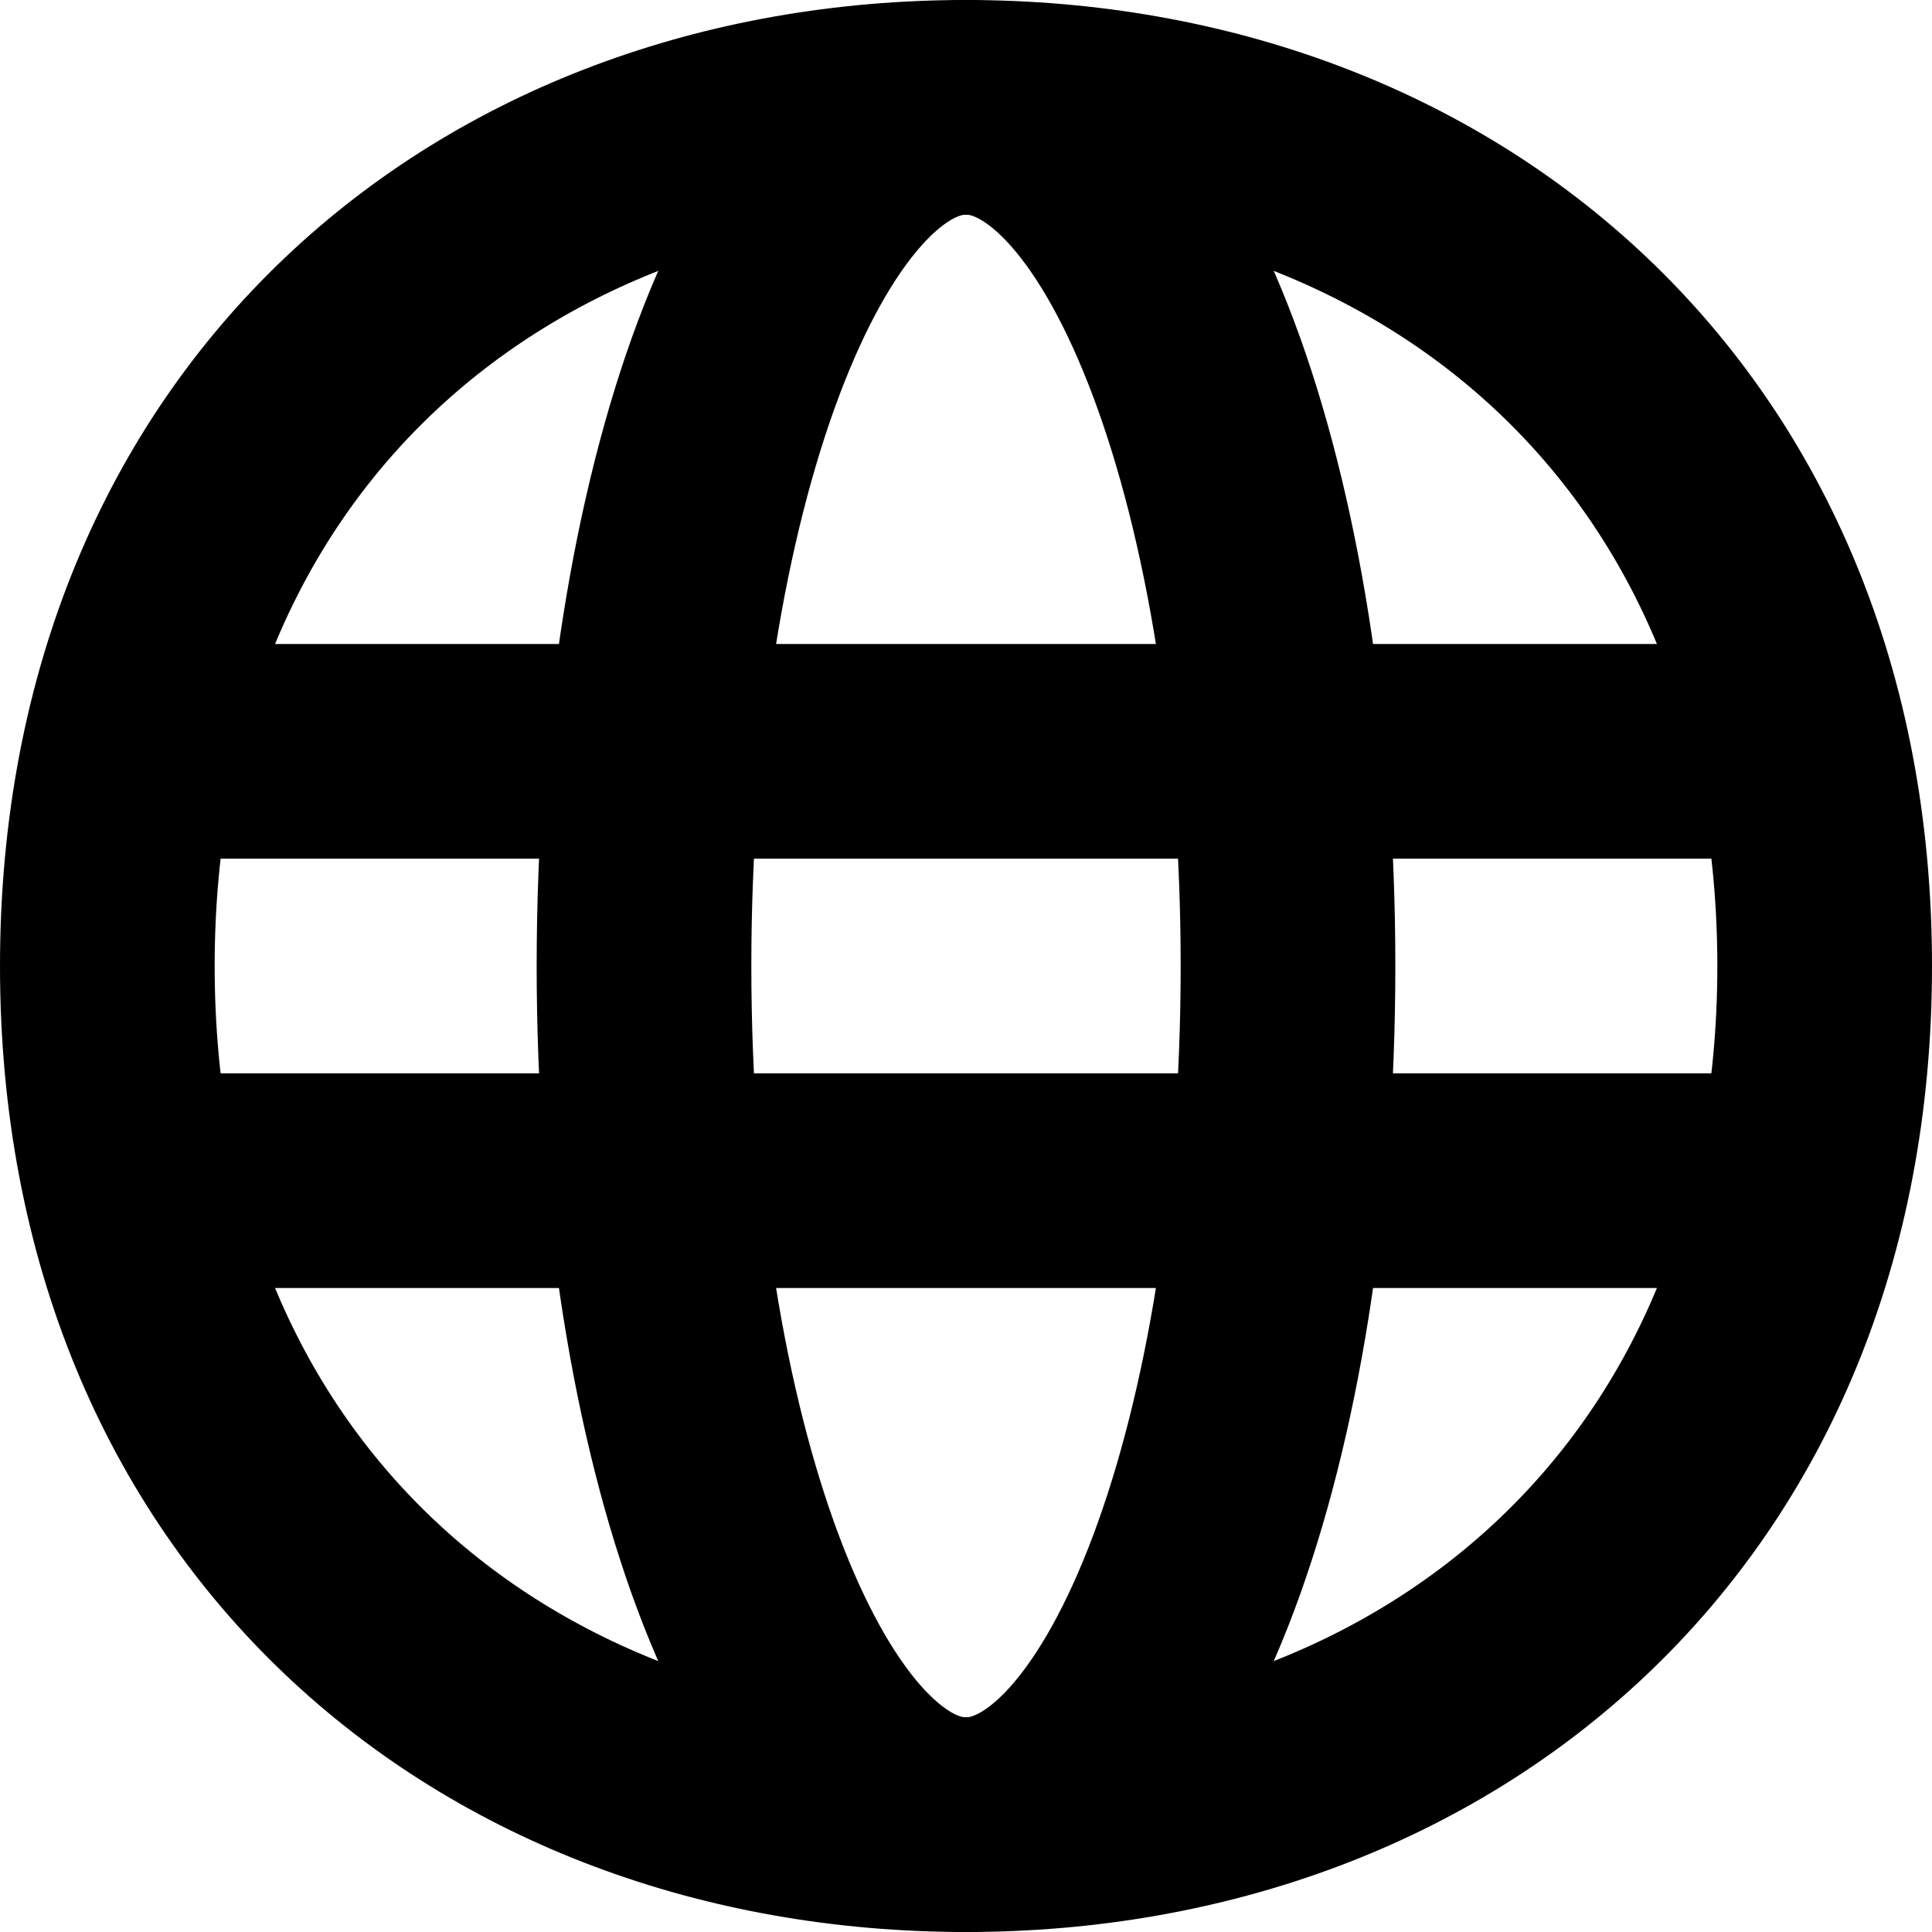 <?xml version="1.0" encoding="UTF-8" standalone="no"?><!DOCTYPE svg PUBLIC "-//W3C//DTD SVG 1.1//EN" "http://www.w3.org/Graphics/SVG/1.1/DTD/svg11.dtd"><svg width="18px" height="18px" version="1.1" xmlns="http://www.w3.org/2000/svg" xmlns:xlink="http://www.w3.org/1999/xlink" xml:space="preserve" xmlns:serif="http://www.serif.com/" style="fill-rule:evenodd;clip-rule:evenodd;stroke-linecap:square;stroke-miterlimit:5;"><path d="M9,1C4.585,1 1,4 1,9C1,14 4.585,17 9,17C13.415,17 17,14 17,9C17,4 13.415,1 9,1Z" style="fill:none;stroke:#000;stroke-width:2px;"/><path d="M12,9C12,4.585 10.656,1 9,1C7.344,1 6,4.585 6,9C6,13.415 7.344,17 9,17C10.656,17 12,13.415 12,9Z" style="fill:none;stroke:#000;stroke-width:2px;"/><path d="M2,7L16,7" style="fill:none;stroke:#000;stroke-width:2px;"/><path d="M2,11L16,11" style="fill:none;stroke:#000;stroke-width:2px;"/></svg>